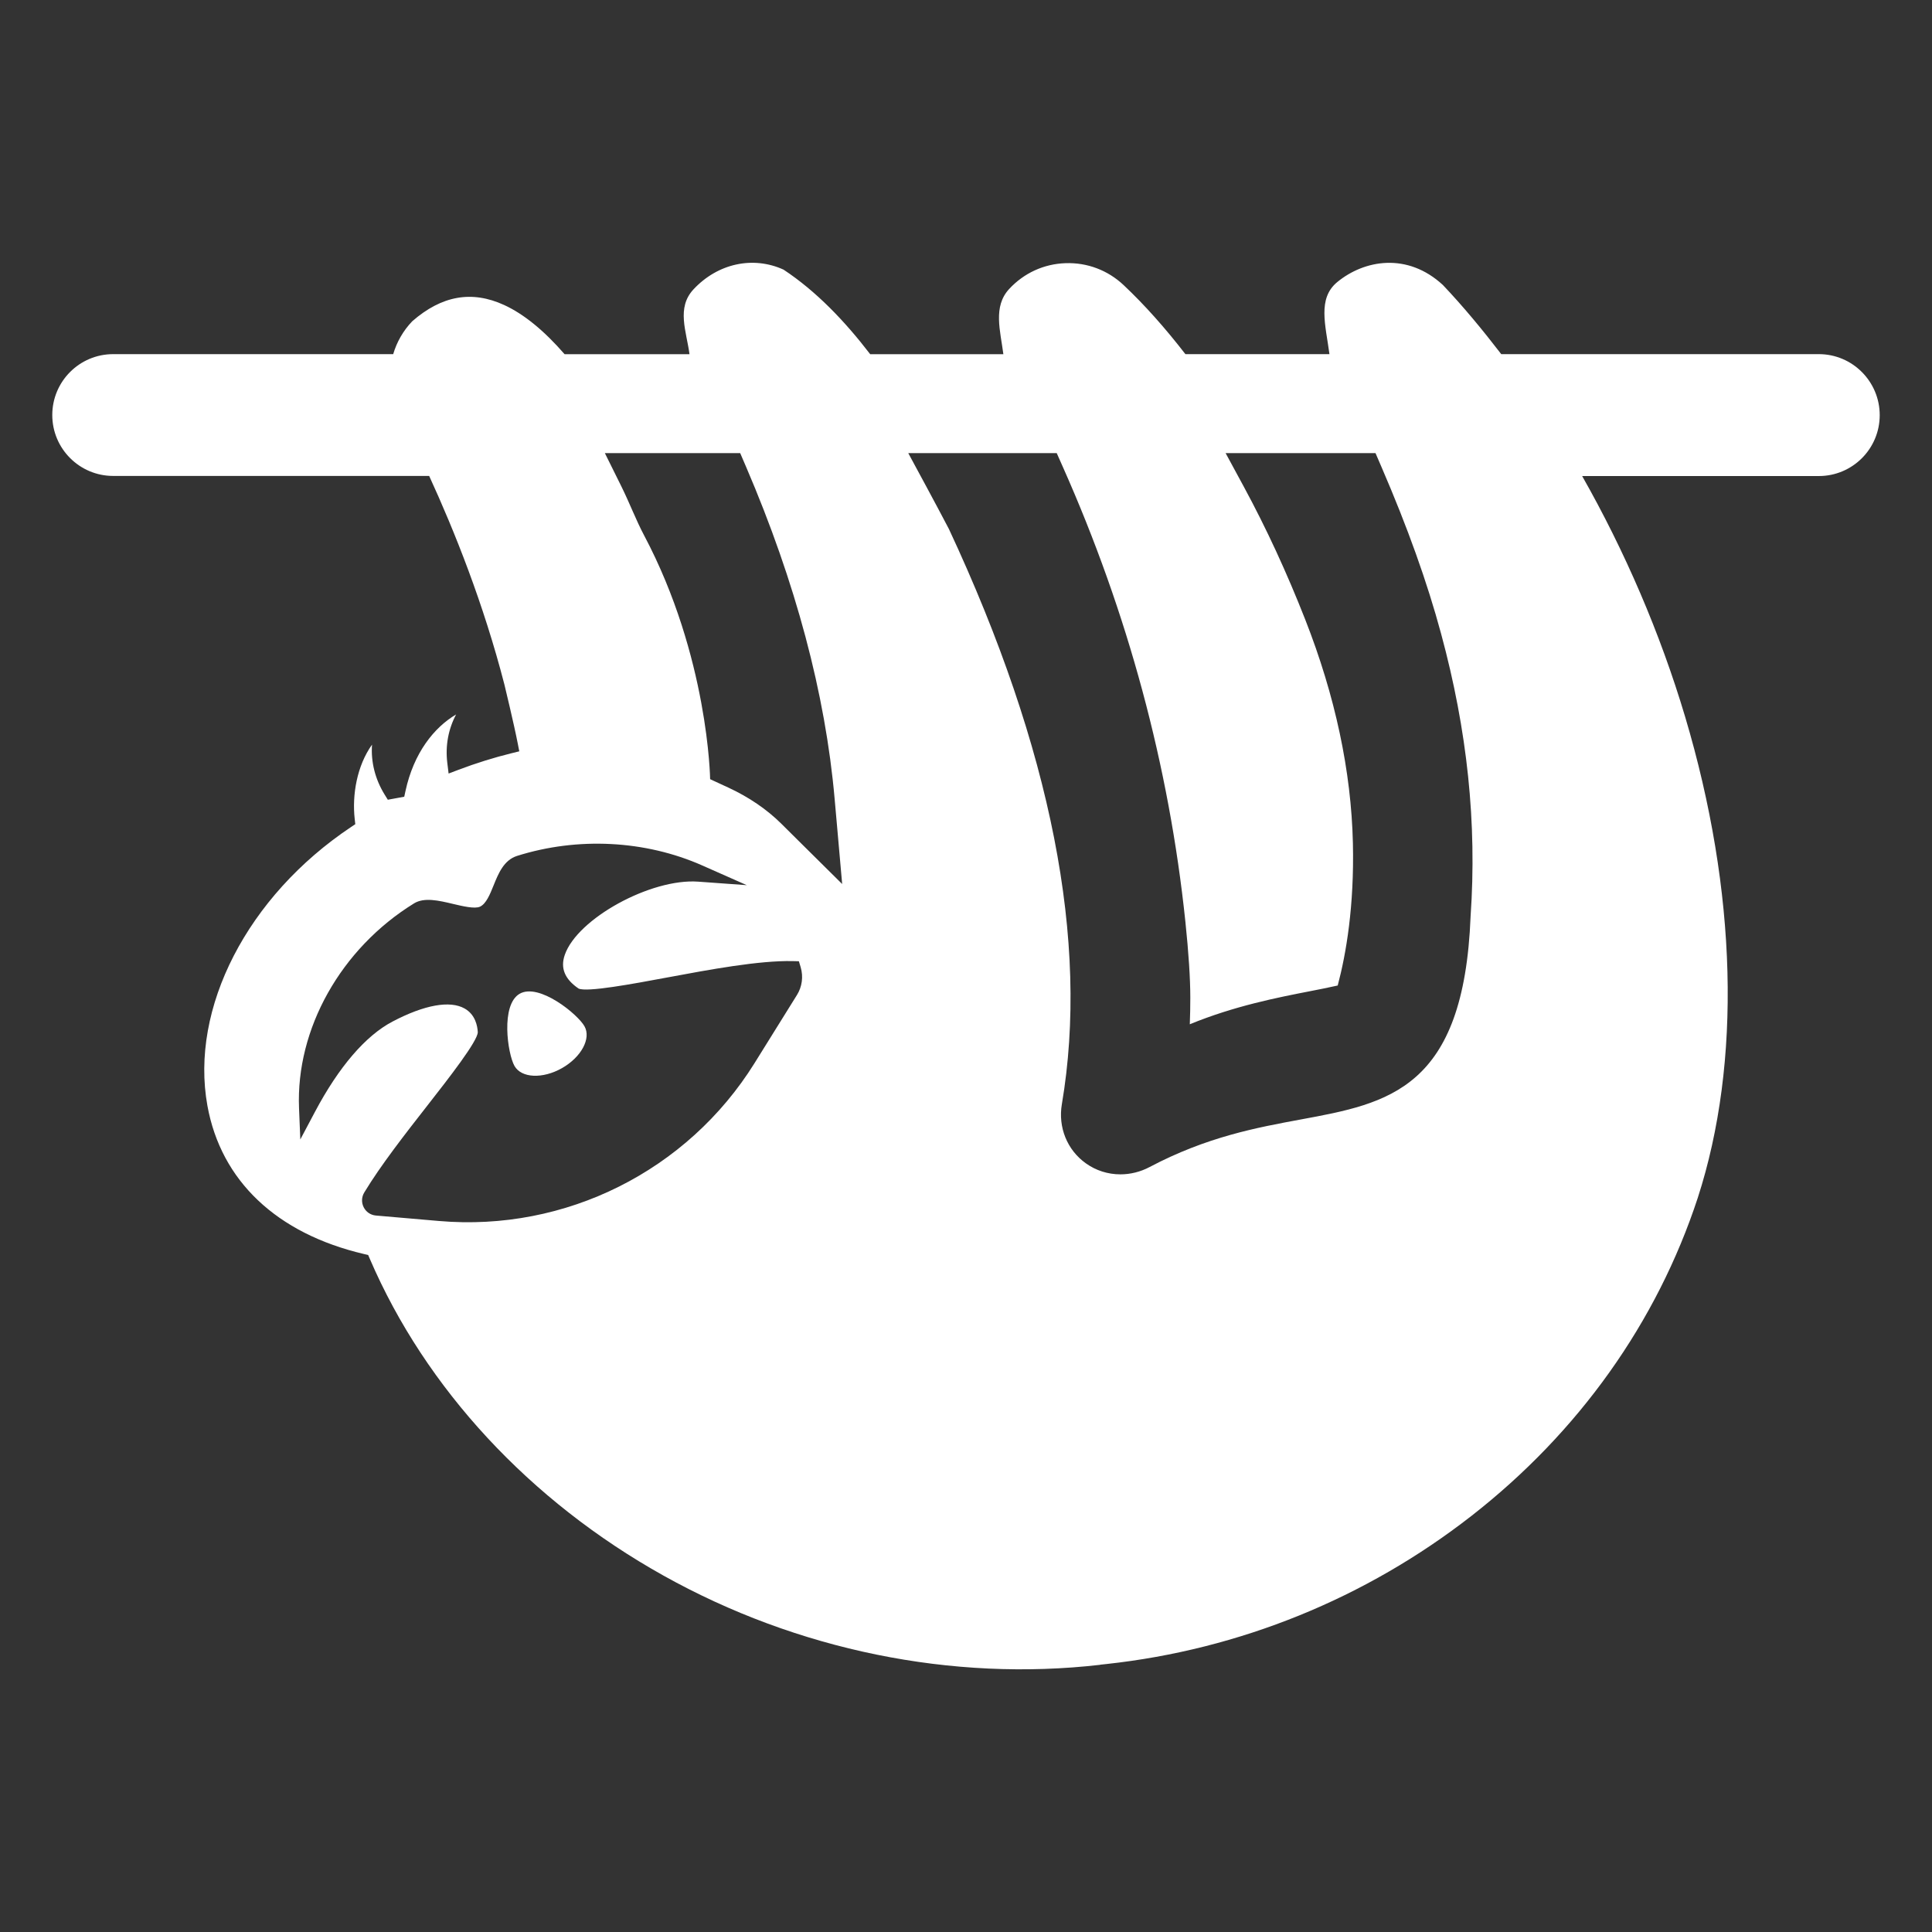 <svg enable-background="new 0 0 500 500" viewBox="0 0 500 500" xmlns="http://www.w3.org/2000/svg"><rect x="0" y="0" width="500" height="500" fill="#333333" stroke="none"/><g fill="#fff"><path d="m134.51 257.17c-5 2.84-3.15 15.55-1.36 18.7s7.29 3.4 12.29.56 7.61-7.69 5.82-10.84c-1.78-3.15-11.75-11.26-16.75-8.42z"/><path d="m470.71 91.65h-82.19c-4.86-6.32-9.87-12.38-15.1-17.89-9.19-8.5-20.34-6.52-27.34-.76-5.16 4.25-3.03 11.09-2.02 18.65h-37.28c-5.18-6.69-10.51-12.71-15.97-17.85-4.1-3.87-9.45-5.89-15.07-5.69-5.6.19-10.77 2.57-14.58 6.69-4.22 4.57-2.27 10.78-1.49 16.86h-34.47c-6.58-8.58-13.99-16.31-22.42-21.88-7.91-3.6-17.04-1.61-23.3 5.1-4.48 4.8-1.81 10.9-1.04 16.78h-32.33c-5.28-6.08-10.54-10.39-15.65-12.73-8.36-3.83-16.13-2.45-23.77 4.21-2.36 2.46-4.01 5.39-4.93 8.51h-72.47c-8.71 0-15.76 7.06-15.76 15.76s7.06 15.76 15.76 15.76h81.78c6.54 14.24 14.07 33.05 19.48 54.02 0 0 2.48 10.24 3.44 15.2l.4 2.05-2.03.5c-4.54 1.12-9.13 2.55-13.65 4.26l-2.61.99-.34-2.77c-.54-4.42.27-8.73 2.28-12.52-5.67 3.34-10.97 9.92-13.11 19.86l-.31 1.43-4.25.78-.79-1.27c-2.5-4.03-3.62-8.52-3.3-12.99-3.92 5.5-5.18 13.01-4.48 19.26l.15 1.33-1.11.74c-26.8 17.9-41.73 46.88-37.16 72.12 3.52 19.44 17.91 33.07 40.52 38.38l1.08.25.44 1.02c14.44 33.56 41.43 62.66 76 81.96 34.61 19.32 74.68 27.49 113.03 23.08v-.03l1.6-.17c34.43-3.74 67.08-16.99 94.44-38.32 27.76-21.65 48.02-50.11 58.59-82.32 11.37-35.09 10.21-79.32-3.28-124.55-6.46-21.66-15.62-42.86-26.64-62.26h61.25c8.71 0 15.76-7.06 15.76-15.76s-7.06-15.79-15.76-15.79zm-264.47 165.87-10.96 17.61c-17.37 27.9-48.93 43.69-81.67 40.86l-16.31-1.41c-2.92-.25-4.54-3.47-3.02-5.98 4.23-7 10.59-15.15 16.36-22.53 5.5-7.03 13.02-16.67 13.01-18.95-.08-1.6-.63-4.54-3.39-6.11-3.79-2.16-10.43-.97-18.68 3.37-6.97 3.66-13.9 11.73-20.06 23.35l-3.8 7.16-.33-8.1c-.84-20.51 10.83-41.31 29.75-52.99 2.65-1.64 6.44-.74 10.1.13 2.52.6 5.65 1.34 6.99.71 1.59-.75 2.57-3.16 3.51-5.5 1.24-3.07 2.65-6.54 6.06-7.63 15.72-4.96 33.2-4.06 47.95 2.47l11.52 5.1-12.57-.91c-12.26-.89-31.31 9.57-34.54 18.96-1.18 3.41-.01 6.26 3.57 8.7 2.11 1.02 14.04-1.2 22.77-2.83 11.22-2.09 23.94-4.46 32.65-4.27l1.6.04.46 1.53.01.04c.71 2.42.36 5.04-.98 7.18zm.22-40.12-4.25-4.22c-3.77-3.73-8.37-6.87-13.69-9.34l-1.28-.59-3.46-1.6s-.41-31.63-17.11-63.14c-2.05-3.86-3.66-8.17-5.9-12.71l-4.23-8.53h9.52 21.6 3.9l1.54 3.58c12.8 29.84 20.51 58.73 22.9 85.87l.53 5.97 1.42 16.09zm174.13 19.71c-1.74 44.82-21.28 48.42-43.91 52.6-11.42 2.11-24.36 4.49-39.17 12.32-2.34 1.24-4.95 1.89-7.55 1.89-3.24 0-6.34-.99-8.94-2.85-4.85-3.46-7.22-9.33-6.21-15.31 7.12-41.97-2.71-92.05-29.23-148.85-1.72-3.28-3.73-7.06-5.81-10.92l-4.71-8.72h9.91 24.67 3.84l1.56 3.51c16.85 37.87 27.53 77.5 31.74 117.78.84 8.06 1.27 14.66 1.27 19.63 0 2.28-.04 4.58-.13 6.89 11.53-4.74 22.71-6.92 31.18-8.57 2.04-.4 4.77-.93 7.1-1.46 2.18-8.2 4.3-20.55 3.93-36.84-.43-18.63-4.58-38.1-12.33-57.85-4.76-12.13-10.1-23.69-15.88-34.36l-4.73-8.73h9.92 24.99 3.88l1.54 3.57c6.76 15.65 11.82 29.78 15.44 43.19 6.8 25.08 9.29 48.99 7.63 73.08z"/></g></svg>